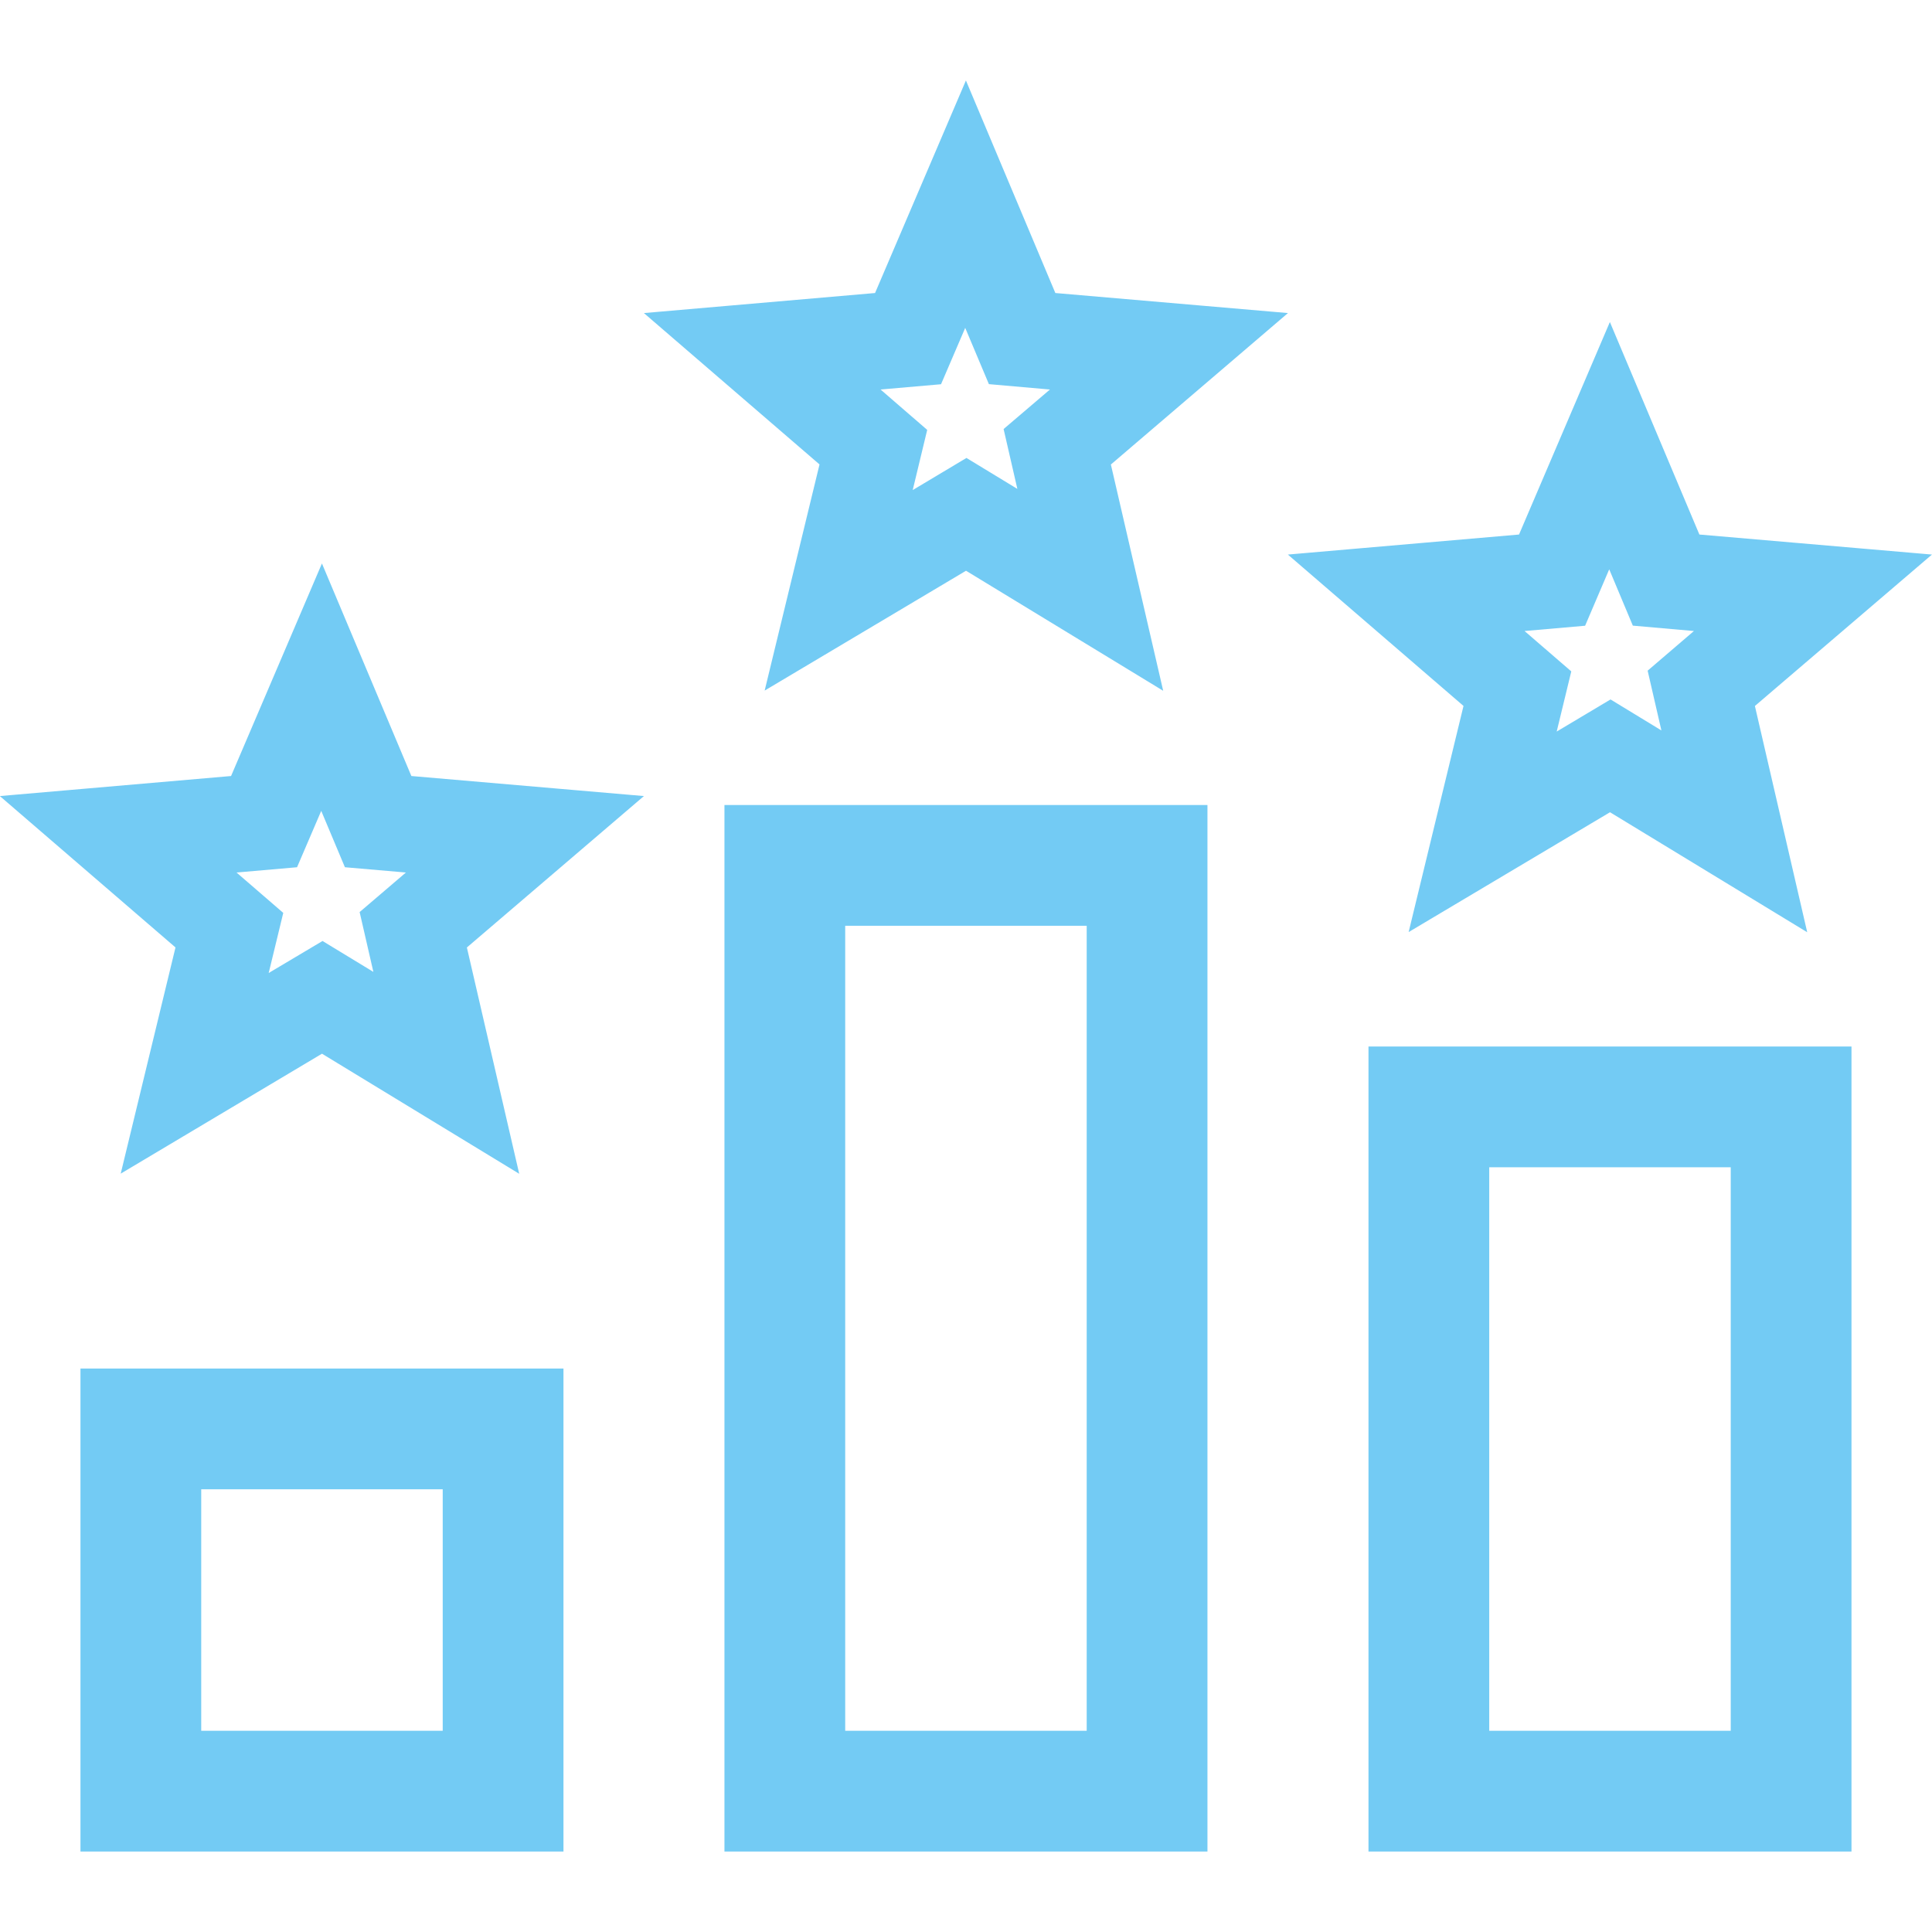 <svg width="40" height="40" fill="none" xmlns="http://www.w3.org/2000/svg"><path d="M37.083 22.917v14.167h-7.5V22.917h7.5zm-13.334-5v19.167h-7.5V17.917h7.5zM10.416 29.584v7.5h-7.5v-7.5h7.5z" stroke="#73CBF4" stroke-width="2.5"/><path d="M7.595 16.454l.234.557.602.052 2.437.21-1.851 1.583-.461.394.136.592.548 2.37-2.053-1.25-.515-.313-.518.308-2.123 1.265.574-2.37.144-.594-.463-.4-1.839-1.585 2.423-.21.597-.052.236-.55.955-2.234.937 2.227zm26.667-5l.233.556.602.053 2.438.21-1.851 1.583-.461.395.136.591.548 2.37-2.054-1.25-.514-.313-.518.309-2.124 1.264.575-2.37.144-.594-.463-.4-1.839-1.585 2.423-.21.597-.052.235-.55.955-2.234.938 2.227zm-13.334-5l.234.556.602.053 2.438.21-1.851 1.583-.462.394.136.592.548 2.37-2.053-1.25-.515-.313-.517.309-2.124 1.264.575-2.37.143-.594-.462-.4-1.839-1.585 2.422-.21.597-.052.236-.55.955-2.234.937 2.227z" stroke="#73CBF4" stroke-width="2"/></svg>
